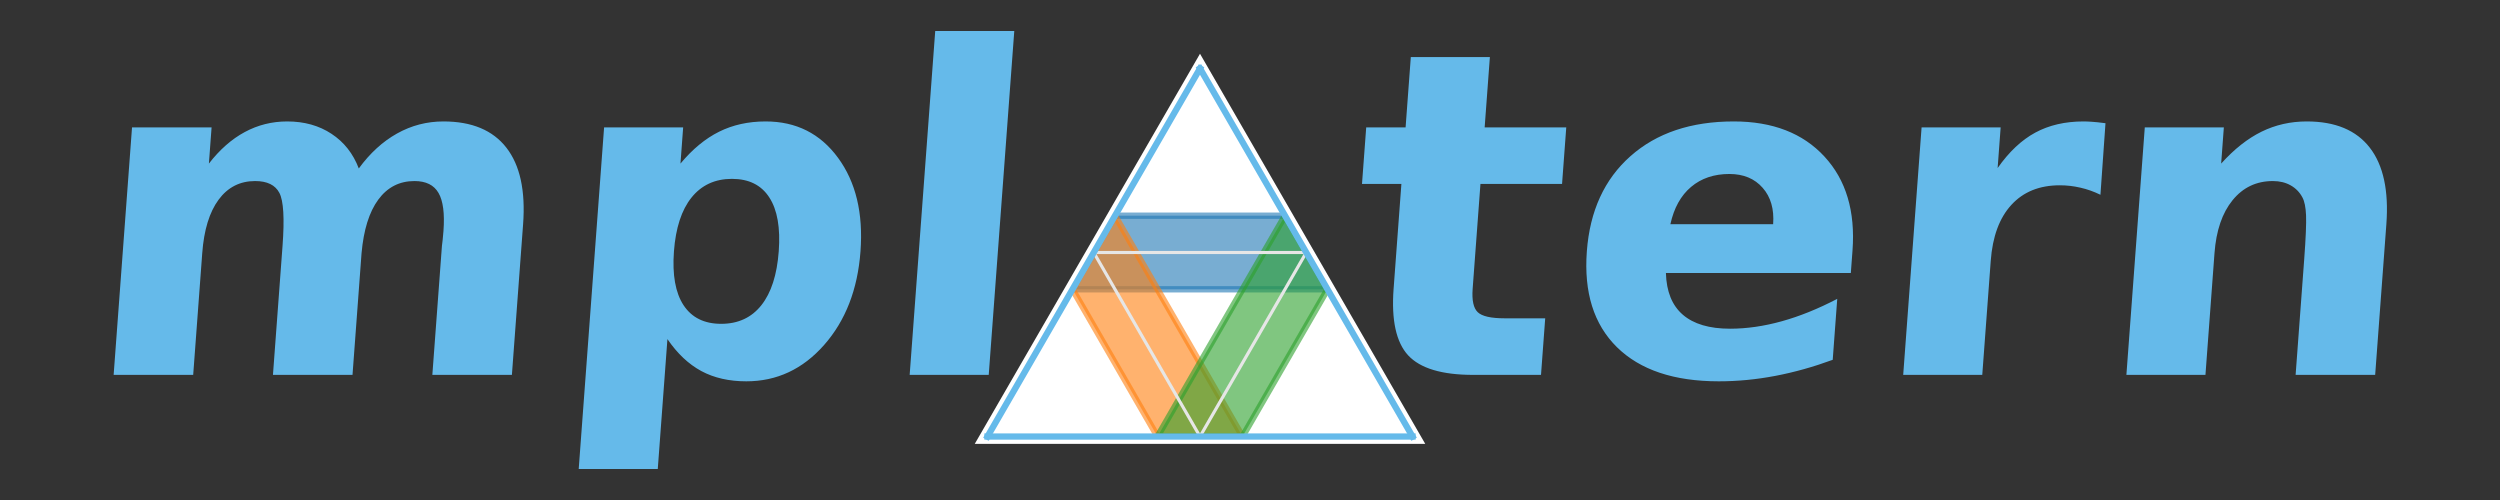 <?xml version="1.0" encoding="utf-8" standalone="no"?>
<!DOCTYPE svg PUBLIC "-//W3C//DTD SVG 1.1//EN"
  "http://www.w3.org/Graphics/SVG/1.1/DTD/svg11.dtd">
<svg xmlns:xlink="http://www.w3.org/1999/xlink" width="396pt" height="79.2pt" viewBox="0 0 396 79.2" xmlns="http://www.w3.org/2000/svg" version="1.1">
 <rect x="0" y="0" width="396" height="79.2" fill="#333333" stroke="none"/>
 <defs>
  <style type="text/css">*{stroke-linejoin: round; stroke-linecap: butt}</style>
 </defs>
 <g id="figure_1">
  <g id="patch_1">
   <path d="M 0 79.2 
L 396 79.2 
L 396 0 
L 0 0 
L 0 79.2 
z
" style="fill: none; opacity: 0"/>
  </g>
  <g id="axes_1">
   <g id="patch_2">
    <path d="M 56.833 26.685 
Q 59.49 23.045 62.902 21.141 
Q 66.314 19.236 70.235 19.236 
Q 76.989 19.236 80.219 23.403 
Q 83.45 27.559 82.859 35.512 
L 81.085 59.381 
L 68.483 59.381 
L 70.003 38.939 
Q 70.07 38.48 70.117 37.998 
Q 70.176 37.505 70.244 36.598 
Q 70.553 32.431 69.46 30.561 
Q 68.379 28.679 65.646 28.679 
Q 62.084 28.679 59.916 31.625 
Q 57.76 34.559 57.268 40.126 
L 55.837 59.381 
L 43.236 59.381 
L 44.755 38.939 
Q 45.239 32.431 44.258 30.561 
Q 43.277 28.679 40.41 28.679 
Q 36.803 28.679 34.623 31.636 
Q 32.443 34.593 32.035 40.093 
L 30.601 59.381 
L 18 59.381 
L 20.913 20.177 
L 33.515 20.177 
L 33.088 25.912 
Q 35.653 22.597 38.769 20.917 
Q 41.885 19.236 45.491 19.236 
Q 49.546 19.236 52.514 21.197 
Q 55.494 23.157 56.833 26.685 
z
M 105.72 53.713 
L 104.191 74.29 
L 91.668 74.29 
L 95.689 20.177 
L 108.212 20.177 
L 107.786 25.912 
Q 110.639 22.485 113.908 20.861 
Q 117.176 19.236 121.275 19.236 
Q 128.523 19.236 132.743 24.994 
Q 136.975 30.751 136.302 39.813 
Q 135.628 48.875 130.54 54.643 
Q 125.464 60.401 118.216 60.401 
Q 114.117 60.401 111.09 58.776 
Q 108.064 57.141 105.72 53.713 
z
M 115.94 28.332 
Q 111.919 28.332 109.537 31.289 
Q 107.167 34.246 106.753 39.813 
Q 106.339 45.38 108.27 48.337 
Q 110.212 51.294 114.233 51.294 
Q 118.255 51.294 120.59 48.359 
Q 122.937 45.413 123.353 39.813 
Q 123.769 34.212 121.859 31.278 
Q 119.961 28.332 115.94 28.332 
z
M 148.139 4.91 
L 160.662 4.91 
L 156.614 59.381 
L 144.091 59.381 
L 148.139 4.91 
z
M 235.996 9.043 
L 235.169 20.177 
L 248.095 20.177 
L 247.429 29.138 
L 234.503 29.138 
L 233.267 45.761 
Q 233.064 48.494 234.079 49.457 
Q 235.094 50.42 238.32 50.42 
L 244.761 50.42 
L 244.095 59.381 
L 233.342 59.381 
Q 225.927 59.381 223.054 56.29 
Q 220.193 53.187 220.745 45.761 
L 221.98 29.138 
L 215.741 29.138 
L 216.407 20.177 
L 222.646 20.177 
L 223.473 9.043 
L 235.996 9.043 
z
M 293.437 39.678 
L 293.172 43.24 
L 263.881 43.24 
Q 264.001 47.654 266.57 49.86 
Q 269.139 52.067 274.034 52.067 
Q 277.988 52.067 282.22 50.891 
Q 286.463 49.715 291.019 47.34 
L 290.302 56.995 
Q 285.73 58.676 281.219 59.538 
Q 276.708 60.401 272.261 60.401 
Q 261.62 60.401 256.119 54.99 
Q 250.63 49.58 251.355 39.813 
Q 252.068 30.225 258.267 24.736 
Q 264.466 19.236 274.626 19.236 
Q 283.867 19.236 288.998 24.803 
Q 294.129 30.359 293.437 39.678 
z
M 280.865 35.512 
Q 281.131 31.938 279.21 29.754 
Q 277.289 27.559 273.929 27.559 
Q 270.289 27.559 267.863 29.609 
Q 265.436 31.658 264.59 35.512 
L 280.865 35.512 
z
M 332.71 30.852 
Q 331.121 30.079 329.512 29.721 
Q 327.916 29.351 326.269 29.351 
Q 321.441 29.351 318.601 32.454 
Q 315.761 35.545 315.333 41.314 
L 313.99 59.381 
L 301.467 59.381 
L 304.38 20.177 
L 316.903 20.177 
L 316.425 26.618 
Q 319.13 22.765 322.386 21.006 
Q 325.654 19.236 330.034 19.236 
Q 330.661 19.236 331.385 19.292 
Q 332.121 19.337 333.508 19.516 
L 332.71 30.852 
z
M 378 35.512 
L 376.226 59.381 
L 363.625 59.381 
L 363.914 55.494 
L 364.983 41.112 
Q 365.36 36.038 365.279 34.111 
Q 365.198 32.185 364.705 31.278 
Q 364.058 30.045 362.843 29.362 
Q 361.639 28.679 360.026 28.679 
Q 356.105 28.679 353.64 31.714 
Q 351.175 34.739 350.777 40.093 
L 349.343 59.381 
L 336.821 59.381 
L 339.734 20.177 
L 352.257 20.177 
L 351.831 25.912 
Q 354.919 22.485 358.221 20.861 
Q 361.534 19.236 365.387 19.236 
Q 372.175 19.236 375.383 23.403 
Q 378.591 27.559 378 35.512 
z
" clip-path="url(#pc5fe61c94b)" style="fill: #65baea"/>
   </g>
  </g>
  <g id="axes_2">
   <g id="patch_3">
    <path d="M 190.08 10.846 
L 190.08 10.846 
L 156.42 69.146 
L 156.42 69.146 
L 223.74 69.146 
L 223.74 69.146 
z
" style="fill: #ffffff"/>
   </g>
   <g id="patch_4">
    <path d="M 190.08 8.514 
L 154.4 70.312 
L 225.76 70.312 
z
" style="fill: #ffffff"/>
   </g>
   <g id="patch_5">
    <path d="M 210.276 45.826 
L 169.884 45.826 
L 176.616 34.166 
L 203.544 34.166 
z
" clip-path="url(#p3c141dd677)" style="fill: #1f77b4; opacity: 0.6; stroke: #1f77b4; stroke-linejoin: miter"/>
   </g>
   <g id="patch_6">
    <path d="M 176.616 34.166 
L 196.812 69.146 
L 183.348 69.146 
L 169.884 45.826 
z
" clip-path="url(#p3c141dd677)" style="fill: #ff7f0e; opacity: 0.6; stroke: #ff7f0e; stroke-linejoin: miter"/>
   </g>
   <g id="patch_7">
    <path d="M 183.348 69.146 
L 203.544 34.166 
L 210.276 45.826 
L 196.812 69.146 
z
" clip-path="url(#p3c141dd677)" style="fill: #2ca02c; opacity: 0.6; stroke: #2ca02c; stroke-linejoin: miter"/>
   </g>
   <g id="matplotlib.axis_1">
    <g id="xtick_1">
     <g id="line2d_1">
      <path d="M 223.74 69.146 
L 156.42 69.146 
" style="fill: none; stroke: #e6e6e6; stroke-width: 0.5; stroke-linecap: square"/>
     </g>
    </g>
    <g id="xtick_2">
     <g id="line2d_2">
      <path d="M 206.91 39.996 
L 173.25 39.996 
" style="fill: none; stroke: #e6e6e6; stroke-width: 0.5; stroke-linecap: square"/>
     </g>
    </g>
    <g id="xtick_3">
     <g id="line2d_3">
      <path d="M 190.08 10.846 
L 190.08 10.846 
" style="fill: none; stroke: #e6e6e6; stroke-width: 0.5; stroke-linecap: square"/>
     </g>
    </g>
   </g>
   <g id="matplotlib.axis_2">
    <g id="xtick_4">
     <g id="line2d_4">
      <path d="M 190.08 10.846 
L 223.74 69.146 
" style="fill: none; stroke: #e6e6e6; stroke-width: 0.5; stroke-linecap: square"/>
     </g>
    </g>
    <g id="xtick_5">
     <g id="line2d_5">
      <path d="M 173.25 39.996 
L 190.08 69.146 
" style="fill: none; stroke: #e6e6e6; stroke-width: 0.5; stroke-linecap: square"/>
     </g>
    </g>
    <g id="xtick_6">
     <g id="line2d_6">
      <path d="M 156.42 69.146 
L 156.42 69.146 
" style="fill: none; stroke: #e6e6e6; stroke-width: 0.5; stroke-linecap: square"/>
     </g>
    </g>
   </g>
   <g id="matplotlib.axis_3">
    <g id="xtick_7">
     <g id="line2d_7">
      <path d="M 156.42 69.146 
L 190.08 10.846 
" style="fill: none; stroke: #e6e6e6; stroke-width: 0.5; stroke-linecap: square"/>
     </g>
    </g>
    <g id="xtick_8">
     <g id="line2d_8">
      <path d="M 190.08 69.146 
L 206.91 39.996 
" style="fill: none; stroke: #e6e6e6; stroke-width: 0.5; stroke-linecap: square"/>
     </g>
    </g>
    <g id="xtick_9">
     <g id="line2d_9">
      <path d="M 223.74 69.146 
L 223.74 69.146 
" style="fill: none; stroke: #e6e6e6; stroke-width: 0.5; stroke-linecap: square"/>
     </g>
    </g>
   </g>
   <g id="patch_8">
    <path d="M 223.74 69.146 
L 156.42 69.146 
" style="fill: none; stroke: #65baea; stroke-linejoin: miter; stroke-linecap: square"/>
   </g>
   <g id="patch_9">
    <path d="M 190.08 10.846 
L 190.08 10.846 
" style="fill: none; stroke: #65baea; stroke-linejoin: miter; stroke-linecap: square"/>
   </g>
   <g id="patch_10">
    <path d="M 190.08 10.846 
L 223.74 69.146 
" style="fill: none; stroke: #65baea; stroke-linejoin: miter; stroke-linecap: square"/>
   </g>
   <g id="patch_11">
    <path d="M 156.42 69.146 
L 156.42 69.146 
" style="fill: none; stroke: #65baea; stroke-linejoin: miter; stroke-linecap: square"/>
   </g>
   <g id="patch_12">
    <path d="M 156.42 69.146 
L 190.08 10.846 
" style="fill: none; stroke: #65baea; stroke-linejoin: miter; stroke-linecap: square"/>
   </g>
   <g id="patch_13">
    <path d="M 223.74 69.146 
L 223.74 69.146 
" style="fill: none; stroke: #65baea; stroke-linejoin: miter; stroke-linecap: square"/>
   </g>
  </g>
 </g>
 <defs>
  <clipPath id="pc5fe61c94b">
   <rect x="0" y="1.441" width="396" height="76.318"/>
  </clipPath>
  <clipPath id="p3c141dd677">
   <path d="M 190.08 10.846 
L 190.08 10.846 
L 156.42 69.146 
L 156.42 69.146 
L 223.74 69.146 
L 223.74 69.146 
z
"/>
  </clipPath>
 </defs>
</svg>
